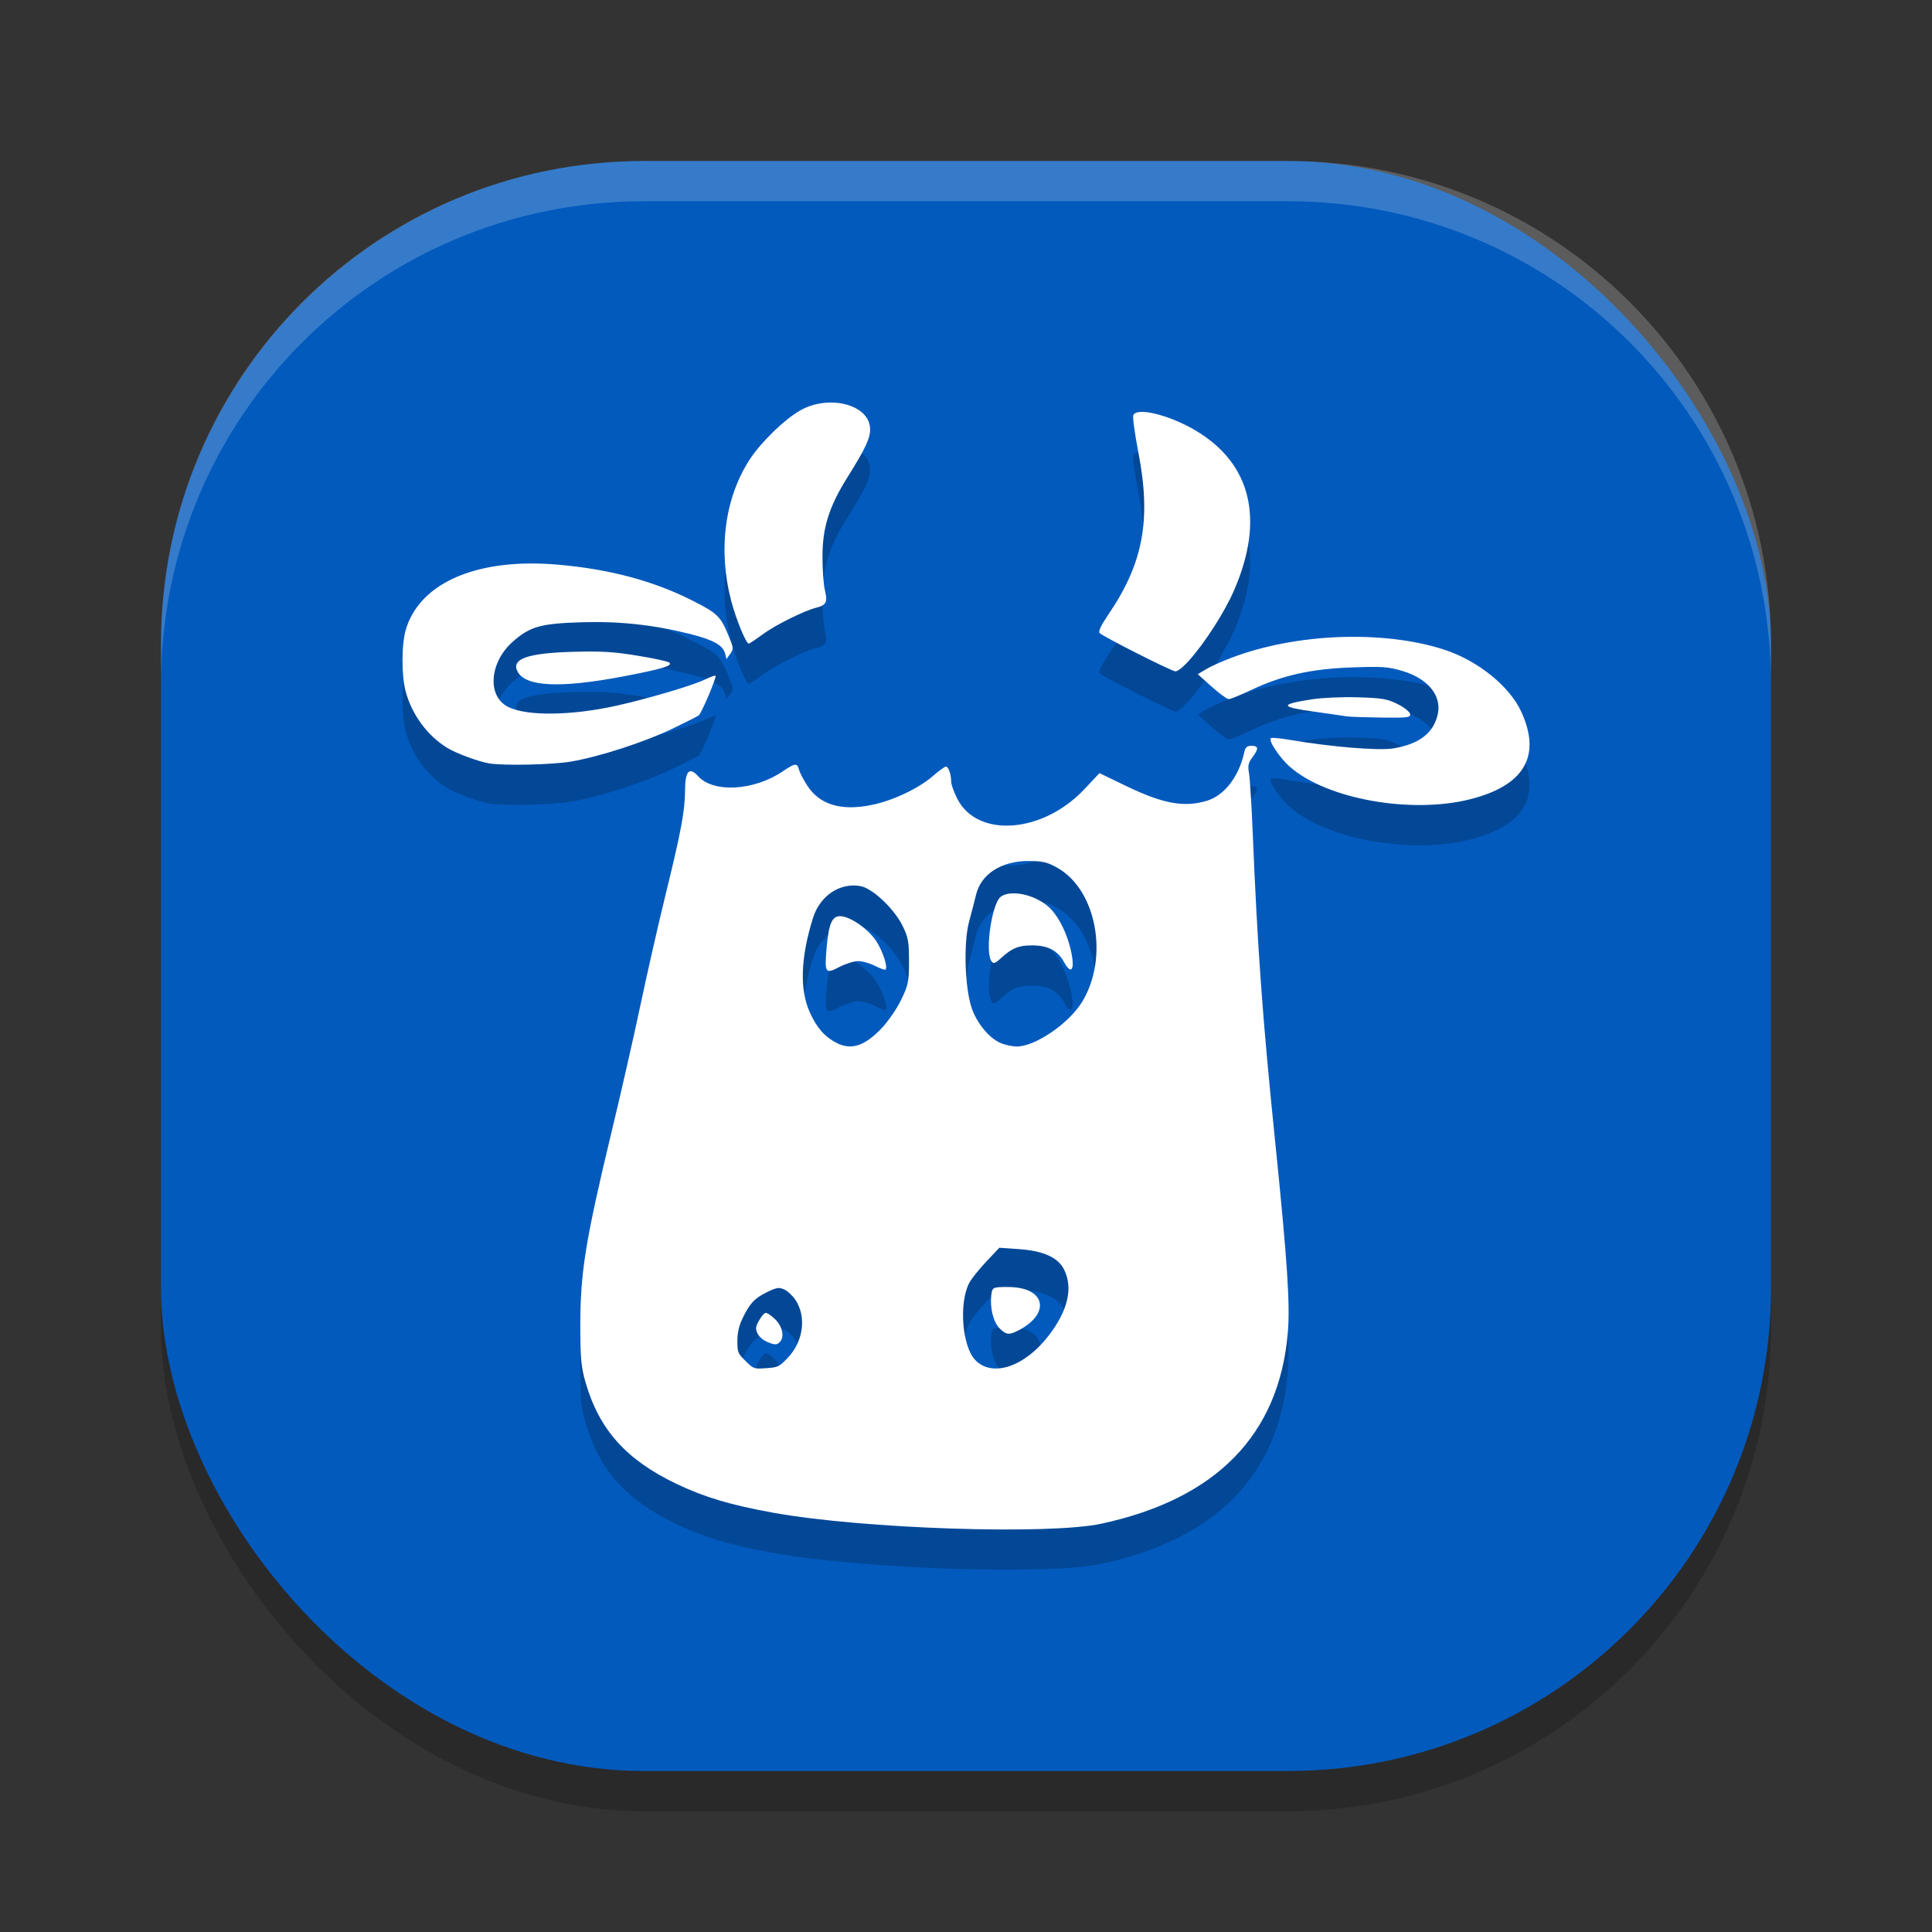 <svg xmlns="http://www.w3.org/2000/svg" width="24" height="24" version="1.1">
 <rect width="100%" height="100%" fill="#333333" stroke="none"/>
 <rect style="opacity:0.2" width="20" height="20" x="2" y="2.5" rx="6" ry="6"/>
 <rect style="fill:#035abd" width="20" height="20" x="2" y="2" rx="6" ry="6"/>
 <path style="opacity:0.2;fill:#ffffff" d="M 8,2 C 4.676,2 2,4.676 2,8 v 0.5 c 0,-3.324 2.676,-6 6,-6 h 8 c 3.324,0 6,2.676 6,6 V 8 C 22,4.676 19.324,2 16,2 Z"/>
 <path style="opacity:0.2" d="m 10.373,5.502 c -0.142,-0.009 -0.299,0.019 -0.436,0.098 -0.193,0.111 -0.479,0.389 -0.618,0.6 -0.316,0.478 -0.403,1.124 -0.237,1.761 0.059,0.226 0.185,0.535 0.219,0.535 0.01,0 0.087,-0.051 0.172,-0.114 0.153,-0.114 0.519,-0.296 0.67,-0.333 0.121,-0.03 0.14,-0.07 0.104,-0.216 -0.017,-0.071 -0.03,-0.259 -0.03,-0.418 -1.76e-4,-0.36 0.082,-0.621 0.311,-0.986 0.223,-0.357 0.281,-0.481 0.281,-0.594 0,-0.192 -0.198,-0.316 -0.436,-0.332 z m 3.797,0.115 c -0.048,0.002 -0.082,0.016 -0.092,0.041 -0.01,0.025 0.019,0.232 0.063,0.46 0.162,0.838 0.062,1.378 -0.374,2.018 -0.089,0.131 -0.126,0.209 -0.107,0.228 0.048,0.047 0.889,0.472 0.941,0.476 0.027,0.002 0.103,-0.059 0.17,-0.135 0.196,-0.219 0.439,-0.597 0.557,-0.867 0.386,-0.884 0.216,-1.583 -0.484,-1.994 -0.242,-0.142 -0.529,-0.232 -0.674,-0.226 z M 6.577,7.5 C 5.77,7.507 5.2,7.803 5.043,8.315 c -0.055,0.181 -0.057,0.58 -0.003,0.777 0.08,0.289 0.268,0.544 0.515,0.697 0.107,0.067 0.401,0.175 0.526,0.194 0.189,0.029 0.778,0.016 1.01,-0.023 C 7.445,9.901 8.005,9.719 8.352,9.553 8.511,9.476 8.658,9.402 8.679,9.388 8.711,9.366 8.889,8.951 8.89,8.895 c 6e-5,-0.011 -0.062,0.011 -0.139,0.048 -0.152,0.074 -0.698,0.235 -1.09,0.322 -0.564,0.126 -1.115,0.133 -1.348,0.017 -0.267,-0.133 -0.234,-0.559 0.063,-0.817 0.21,-0.183 0.344,-0.22 0.847,-0.235 0.472,-0.014 0.887,0.03 1.35,0.146 0.289,0.073 0.408,0.14 0.434,0.244 l 0.018,0.068 0.047,-0.066 C 9.115,8.561 9.113,8.547 9.045,8.384 8.95,8.156 8.909,8.116 8.604,7.962 8.121,7.717 7.576,7.571 6.937,7.515 6.812,7.504 6.692,7.499 6.577,7.5 Z M 16.637,8.414 c -0.466,0.018 -0.937,0.104 -1.339,0.257 -0.121,0.046 -0.264,0.11 -0.319,0.144 l -0.1,0.061 0.173,0.155 c 0.095,0.085 0.191,0.155 0.211,0.155 0.02,8e-4 0.147,-0.051 0.283,-0.115 0.383,-0.181 0.74,-0.261 1.248,-0.279 0.381,-0.014 0.451,-0.009 0.633,0.046 0.308,0.092 0.481,0.301 0.435,0.527 -0.048,0.238 -0.23,0.381 -0.555,0.433 -0.185,0.03 -0.773,-0.019 -1.277,-0.105 -0.121,-0.021 -0.229,-0.031 -0.241,-0.023 -0.04,0.024 0.106,0.245 0.24,0.361 0.458,0.398 1.502,0.584 2.236,0.398 C 18.934,10.259 19.149,9.894 18.9,9.346 18.756,9.027 18.359,8.706 17.94,8.57 17.561,8.447 17.102,8.396 16.637,8.414 Z m -9.517,0.183 c -0.574,0.016 -0.776,0.089 -0.688,0.25 0.103,0.186 0.54,0.203 1.319,0.054 C 8.234,8.808 8.357,8.771 8.315,8.731 8.3,8.717 8.124,8.678 7.924,8.645 7.629,8.597 7.475,8.587 7.12,8.597 Z m 9.747,0.565 c -0.192,-0.006 -0.449,0.006 -0.57,0.025 -0.406,0.064 -0.399,0.094 0.032,0.154 0.181,0.025 0.362,0.052 0.402,0.058 0.04,0.006 0.236,0.012 0.435,0.015 0.324,0.004 0.359,-0.001 0.351,-0.045 -0.005,-0.027 -0.074,-0.082 -0.154,-0.122 -0.127,-0.064 -0.19,-0.076 -0.495,-0.085 z m -1.319,0.602 c -0.056,0 -0.078,0.019 -0.091,0.08 -0.066,0.304 -0.249,0.541 -0.469,0.605 -0.283,0.083 -0.54,0.036 -1.001,-0.186 l -0.329,-0.159 -0.188,0.2 c -0.517,0.55 -1.33,0.61 -1.579,0.117 -0.042,-0.083 -0.075,-0.176 -0.075,-0.209 -5.5e-4,-0.094 -0.034,-0.189 -0.065,-0.189 -0.016,0 -0.088,0.053 -0.162,0.117 -0.18,0.156 -0.5,0.307 -0.764,0.36 -0.377,0.077 -0.644,-0.004 -0.797,-0.241 -0.048,-0.075 -0.094,-0.165 -0.104,-0.2 -0.022,-0.085 -0.048,-0.082 -0.203,0.023 -0.354,0.24 -0.859,0.269 -1.048,0.061 -0.111,-0.123 -0.163,-0.068 -0.164,0.178 -8e-4,0.25 -0.053,0.522 -0.234,1.26 -0.096,0.389 -0.24,1.025 -0.322,1.413 -0.082,0.389 -0.24,1.082 -0.351,1.542 -0.332,1.38 -0.395,1.773 -0.394,2.437 5.5e-4,0.404 0.01,0.509 0.065,0.7 0.171,0.589 0.505,0.961 1.129,1.26 0.347,0.166 0.677,0.264 1.204,0.359 1.109,0.2 3.416,0.277 4.074,0.136 1.426,-0.307 2.205,-1.102 2.316,-2.364 0.031,-0.354 -0.003,-0.881 -0.158,-2.397 -0.155,-1.514 -0.218,-2.382 -0.278,-3.835 -0.014,-0.341 -0.035,-0.671 -0.046,-0.731 -0.016,-0.088 -0.007,-0.127 0.042,-0.192 0.081,-0.108 0.079,-0.144 -0.01,-0.144 z m -2.774,1.432 c 0.176,-9e-4 0.24,0.014 0.369,0.089 0.478,0.277 0.631,1.103 0.306,1.65 -0.163,0.275 -0.59,0.568 -0.822,0.565 -0.054,-6e-4 -0.143,-0.02 -0.197,-0.043 -0.145,-0.062 -0.301,-0.253 -0.363,-0.446 -0.083,-0.257 -0.098,-0.805 -0.029,-1.061 0.031,-0.114 0.07,-0.265 0.087,-0.336 0.062,-0.256 0.312,-0.417 0.65,-0.419 z m -2.083,0.312 c 0.147,0.027 0.413,0.278 0.517,0.485 0.074,0.148 0.084,0.199 0.084,0.446 0,0.254 -0.01,0.301 -0.097,0.48 -0.052,0.109 -0.161,0.267 -0.24,0.351 -0.212,0.224 -0.379,0.279 -0.562,0.186 -0.148,-0.076 -0.245,-0.186 -0.332,-0.378 -0.13,-0.284 -0.116,-0.68 0.038,-1.174 0.087,-0.277 0.335,-0.444 0.593,-0.396 z m 1.874,0.09 c -0.052,0.003 -0.098,0.016 -0.132,0.041 -0.11,0.079 -0.199,0.674 -0.119,0.798 0.026,0.04 0.045,0.035 0.122,-0.036 0.134,-0.123 0.216,-0.157 0.386,-0.157 0.195,-1e-6 0.316,0.063 0.395,0.206 0.091,0.167 0.138,0.1 0.089,-0.13 -0.043,-0.202 -0.14,-0.408 -0.248,-0.523 -0.121,-0.13 -0.335,-0.209 -0.492,-0.198 z m -2.13,0.283 c -0.1,0 -0.141,0.096 -0.167,0.401 -0.026,0.304 -0.015,0.322 0.157,0.231 0.077,-0.04 0.184,-0.074 0.235,-0.074 0.052,0 0.147,0.027 0.211,0.06 0.064,0.032 0.122,0.053 0.129,0.046 0.031,-0.03 -0.031,-0.223 -0.113,-0.351 -0.1,-0.155 -0.329,-0.313 -0.452,-0.313 z m 1.979,4.119 0.244,0.017 c 0.309,0.022 0.49,0.106 0.563,0.259 0.11,0.229 0.044,0.505 -0.193,0.814 -0.298,0.389 -0.7,0.524 -0.912,0.306 -0.164,-0.169 -0.207,-0.71 -0.075,-0.96 0.026,-0.049 0.119,-0.167 0.209,-0.262 z m 0.112,0.488 c -0.194,-6.5e-4 -0.2,0.002 -0.212,0.102 -0.018,0.158 0.026,0.336 0.104,0.412 0.081,0.079 0.116,0.084 0.225,0.029 0.417,-0.211 0.347,-0.542 -0.116,-0.543 z m -2.874,0.014 c 0.029,-0.005 0.052,1.72e-4 0.087,0.015 0.043,0.018 0.105,0.076 0.141,0.129 0.141,0.211 0.101,0.519 -0.097,0.725 -0.102,0.106 -0.118,0.115 -0.264,0.125 -0.153,0.011 -0.157,0.01 -0.257,-0.089 C 9.167,17.312 9.161,17.299 9.161,17.161 9.161,17.058 9.179,16.974 9.224,16.881 9.313,16.691 9.373,16.628 9.526,16.552 9.587,16.521 9.623,16.507 9.652,16.502 Z m -0.143,0.307 c -0.018,0.005 -0.055,0.049 -0.082,0.099 -0.042,0.075 -0.043,0.1 -0.018,0.155 0.017,0.036 0.066,0.082 0.111,0.102 0.102,0.044 0.128,0.045 0.166,0.007 0.062,-0.061 0.036,-0.193 -0.058,-0.285 -0.049,-0.048 -0.103,-0.083 -0.12,-0.077 z"/>
 <path style="fill:#ffffff" d="M 10.373,5.002 C 10.231,4.993 10.074,5.021 9.938,5.1 9.745,5.21 9.458,5.489 9.319,5.699 9.004,6.177 8.917,6.824 9.082,7.46 c 0.059,0.226 0.185,0.535 0.219,0.535 0.01,0 0.087,-0.051 0.172,-0.114 0.153,-0.114 0.519,-0.296 0.67,-0.333 0.121,-0.03 0.14,-0.07 0.104,-0.216 -0.017,-0.071 -0.03,-0.259 -0.03,-0.418 -1.76e-4,-0.36 0.082,-0.621 0.311,-0.986 0.223,-0.357 0.281,-0.481 0.281,-0.594 0,-0.192 -0.198,-0.316 -0.436,-0.332 z m 3.797,0.115 c -0.048,0.002 -0.082,0.016 -0.092,0.041 -0.01,0.025 0.019,0.232 0.063,0.46 0.162,0.838 0.062,1.378 -0.374,2.018 -0.089,0.131 -0.126,0.209 -0.107,0.228 0.048,0.047 0.889,0.472 0.941,0.476 0.027,0.002 0.103,-0.059 0.17,-0.135 0.196,-0.219 0.439,-0.597 0.557,-0.867 C 15.714,6.453 15.544,5.754 14.844,5.343 14.601,5.2 14.315,5.11 14.17,5.117 Z M 6.577,7 C 5.77,7.007 5.2,7.303 5.043,7.815 4.987,7.996 4.986,8.395 5.04,8.593 5.12,8.882 5.308,9.137 5.555,9.29 5.662,9.357 5.955,9.465 6.081,9.484 6.27,9.513 6.859,9.5 7.091,9.461 7.445,9.401 8.005,9.219 8.352,9.053 8.511,8.976 8.658,8.902 8.679,8.888 8.711,8.866 8.889,8.451 8.89,8.396 c 6e-5,-0.011 -0.062,0.011 -0.139,0.048 C 8.599,8.517 8.053,8.678 7.661,8.766 7.098,8.891 6.546,8.898 6.313,8.782 6.046,8.649 6.079,8.223 6.377,7.965 c 0.21,-0.183 0.344,-0.22 0.847,-0.235 0.472,-0.014 0.887,0.03 1.35,0.146 0.289,0.073 0.408,0.14 0.434,0.244 L 9.024,8.188 9.071,8.122 C 9.115,8.061 9.113,8.047 9.045,7.884 8.95,7.656 8.909,7.616 8.604,7.462 8.121,7.217 7.576,7.071 6.937,7.015 6.812,7.004 6.692,6.999 6.577,7 Z M 16.637,7.914 c -0.466,0.018 -0.937,0.104 -1.339,0.257 -0.121,0.046 -0.264,0.11 -0.319,0.144 L 14.879,8.375 15.052,8.53 c 0.095,0.085 0.191,0.155 0.211,0.155 0.02,8e-4 0.147,-0.051 0.283,-0.115 0.383,-0.181 0.74,-0.261 1.248,-0.279 0.381,-0.014 0.451,-0.009 0.633,0.046 0.308,0.092 0.481,0.301 0.435,0.527 -0.048,0.238 -0.23,0.381 -0.555,0.433 -0.185,0.03 -0.773,-0.019 -1.277,-0.105 -0.121,-0.021 -0.229,-0.031 -0.241,-0.023 -0.04,0.024 0.106,0.245 0.24,0.361 0.458,0.398 1.502,0.584 2.236,0.398 C 18.934,9.759 19.149,9.394 18.9,8.846 18.756,8.527 18.359,8.206 17.94,8.07 17.561,7.947 17.102,7.897 16.637,7.914 Z m -9.517,0.183 c -0.574,0.016 -0.776,0.089 -0.688,0.25 0.103,0.186 0.54,0.203 1.319,0.054 C 8.234,8.308 8.357,8.271 8.315,8.231 8.3,8.217 8.124,8.178 7.924,8.146 7.629,8.097 7.475,8.087 7.12,8.097 Z m 9.747,0.565 c -0.192,-0.006 -0.449,0.006 -0.57,0.025 -0.406,0.064 -0.399,0.094 0.032,0.154 0.181,0.025 0.362,0.052 0.402,0.058 0.04,0.006 0.236,0.012 0.435,0.015 0.324,0.004 0.359,-0.001 0.351,-0.045 -0.005,-0.027 -0.074,-0.082 -0.154,-0.122 -0.127,-0.064 -0.19,-0.076 -0.495,-0.085 z M 15.548,9.264 c -0.056,0 -0.078,0.019 -0.091,0.08 -0.066,0.304 -0.249,0.541 -0.469,0.605 -0.283,0.083 -0.54,0.036 -1.001,-0.186 l -0.329,-0.159 -0.188,0.2 c -0.517,0.55 -1.33,0.61 -1.579,0.117 -0.042,-0.083 -0.075,-0.176 -0.075,-0.209 -5.5e-4,-0.094 -0.034,-0.189 -0.065,-0.189 -0.016,0 -0.088,0.053 -0.162,0.117 -0.18,0.156 -0.5,0.307 -0.764,0.36 -0.377,0.077 -0.644,-0.004 -0.797,-0.241 C 9.98,9.685 9.934,9.595 9.925,9.56 9.903,9.475 9.877,9.478 9.722,9.583 9.368,9.823 8.863,9.852 8.674,9.644 8.562,9.52 8.511,9.576 8.51,9.821 c -8e-4,0.25 -0.053,0.522 -0.234,1.26 -0.096,0.389 -0.24,1.025 -0.322,1.413 -0.082,0.389 -0.24,1.082 -0.351,1.542 -0.332,1.38 -0.395,1.773 -0.394,2.437 5.5e-4,0.404 0.01,0.509 0.065,0.7 0.171,0.589 0.505,0.961 1.129,1.26 0.347,0.166 0.677,0.264 1.204,0.359 1.109,0.2 3.416,0.277 4.074,0.136 1.426,-0.307 2.205,-1.102 2.316,-2.364 0.031,-0.354 -0.003,-0.881 -0.158,-2.397 -0.155,-1.514 -0.218,-2.382 -0.278,-3.835 -0.014,-0.341 -0.035,-0.671 -0.046,-0.731 -0.016,-0.088 -0.007,-0.127 0.042,-0.192 0.081,-0.108 0.079,-0.144 -0.01,-0.144 z m -2.774,1.432 c 0.176,-9e-4 0.24,0.014 0.369,0.089 0.478,0.277 0.631,1.103 0.306,1.65 -0.163,0.275 -0.59,0.568 -0.822,0.565 -0.054,-6e-4 -0.143,-0.02 -0.197,-0.043 -0.145,-0.062 -0.301,-0.253 -0.363,-0.446 -0.083,-0.257 -0.098,-0.805 -0.029,-1.061 0.031,-0.114 0.07,-0.265 0.087,-0.336 0.062,-0.256 0.312,-0.417 0.65,-0.419 z m -2.083,0.312 c 0.147,0.027 0.413,0.278 0.517,0.485 0.074,0.148 0.084,0.199 0.084,0.446 0,0.254 -0.01,0.301 -0.097,0.48 -0.052,0.109 -0.161,0.267 -0.24,0.351 -0.212,0.224 -0.379,0.279 -0.562,0.186 -0.148,-0.076 -0.245,-0.186 -0.332,-0.378 -0.13,-0.284 -0.116,-0.68 0.038,-1.174 0.087,-0.277 0.335,-0.444 0.593,-0.396 z m 1.874,0.09 c -0.052,0.003 -0.098,0.016 -0.132,0.041 -0.11,0.079 -0.199,0.674 -0.119,0.798 0.026,0.04 0.045,0.035 0.122,-0.036 0.134,-0.123 0.216,-0.157 0.386,-0.157 0.195,-10e-7 0.316,0.063 0.395,0.206 0.091,0.167 0.138,0.1 0.089,-0.13 -0.043,-0.202 -0.14,-0.408 -0.248,-0.523 -0.121,-0.13 -0.335,-0.209 -0.492,-0.198 z m -2.13,0.283 c -0.1,0 -0.141,0.096 -0.167,0.401 -0.026,0.304 -0.015,0.322 0.157,0.231 0.077,-0.04 0.184,-0.074 0.235,-0.074 0.052,0 0.147,0.027 0.211,0.06 0.064,0.032 0.122,0.053 0.129,0.046 0.031,-0.03 -0.031,-0.223 -0.113,-0.351 -0.1,-0.155 -0.329,-0.313 -0.452,-0.313 z m 1.979,4.119 0.244,0.017 c 0.309,0.022 0.49,0.106 0.563,0.259 0.11,0.229 0.044,0.505 -0.193,0.814 -0.298,0.389 -0.7,0.524 -0.912,0.306 -0.164,-0.169 -0.207,-0.71 -0.075,-0.96 0.026,-0.049 0.119,-0.167 0.209,-0.262 z m 0.112,0.488 c -0.194,-6.5e-4 -0.2,0.002 -0.212,0.102 -0.018,0.158 0.026,0.336 0.104,0.412 0.081,0.079 0.116,0.084 0.225,0.029 0.417,-0.211 0.347,-0.542 -0.116,-0.543 z m -2.874,0.014 c 0.029,-0.005 0.052,1.72e-4 0.087,0.015 0.043,0.018 0.105,0.076 0.141,0.129 0.141,0.211 0.101,0.519 -0.097,0.725 -0.102,0.106 -0.118,0.115 -0.264,0.125 -0.153,0.011 -0.157,0.01 -0.257,-0.089 -0.095,-0.094 -0.102,-0.107 -0.102,-0.245 1.77e-4,-0.103 0.018,-0.187 0.062,-0.28 0.09,-0.189 0.149,-0.253 0.303,-0.329 0.061,-0.03 0.097,-0.045 0.126,-0.05 z m -0.143,0.307 c -0.018,0.005 -0.055,0.049 -0.082,0.099 -0.042,0.075 -0.043,0.1 -0.018,0.155 0.017,0.036 0.066,0.082 0.111,0.102 0.102,0.044 0.128,0.045 0.166,0.007 0.062,-0.061 0.036,-0.193 -0.058,-0.285 -0.049,-0.048 -0.103,-0.083 -0.12,-0.077 z"/>
</svg>
